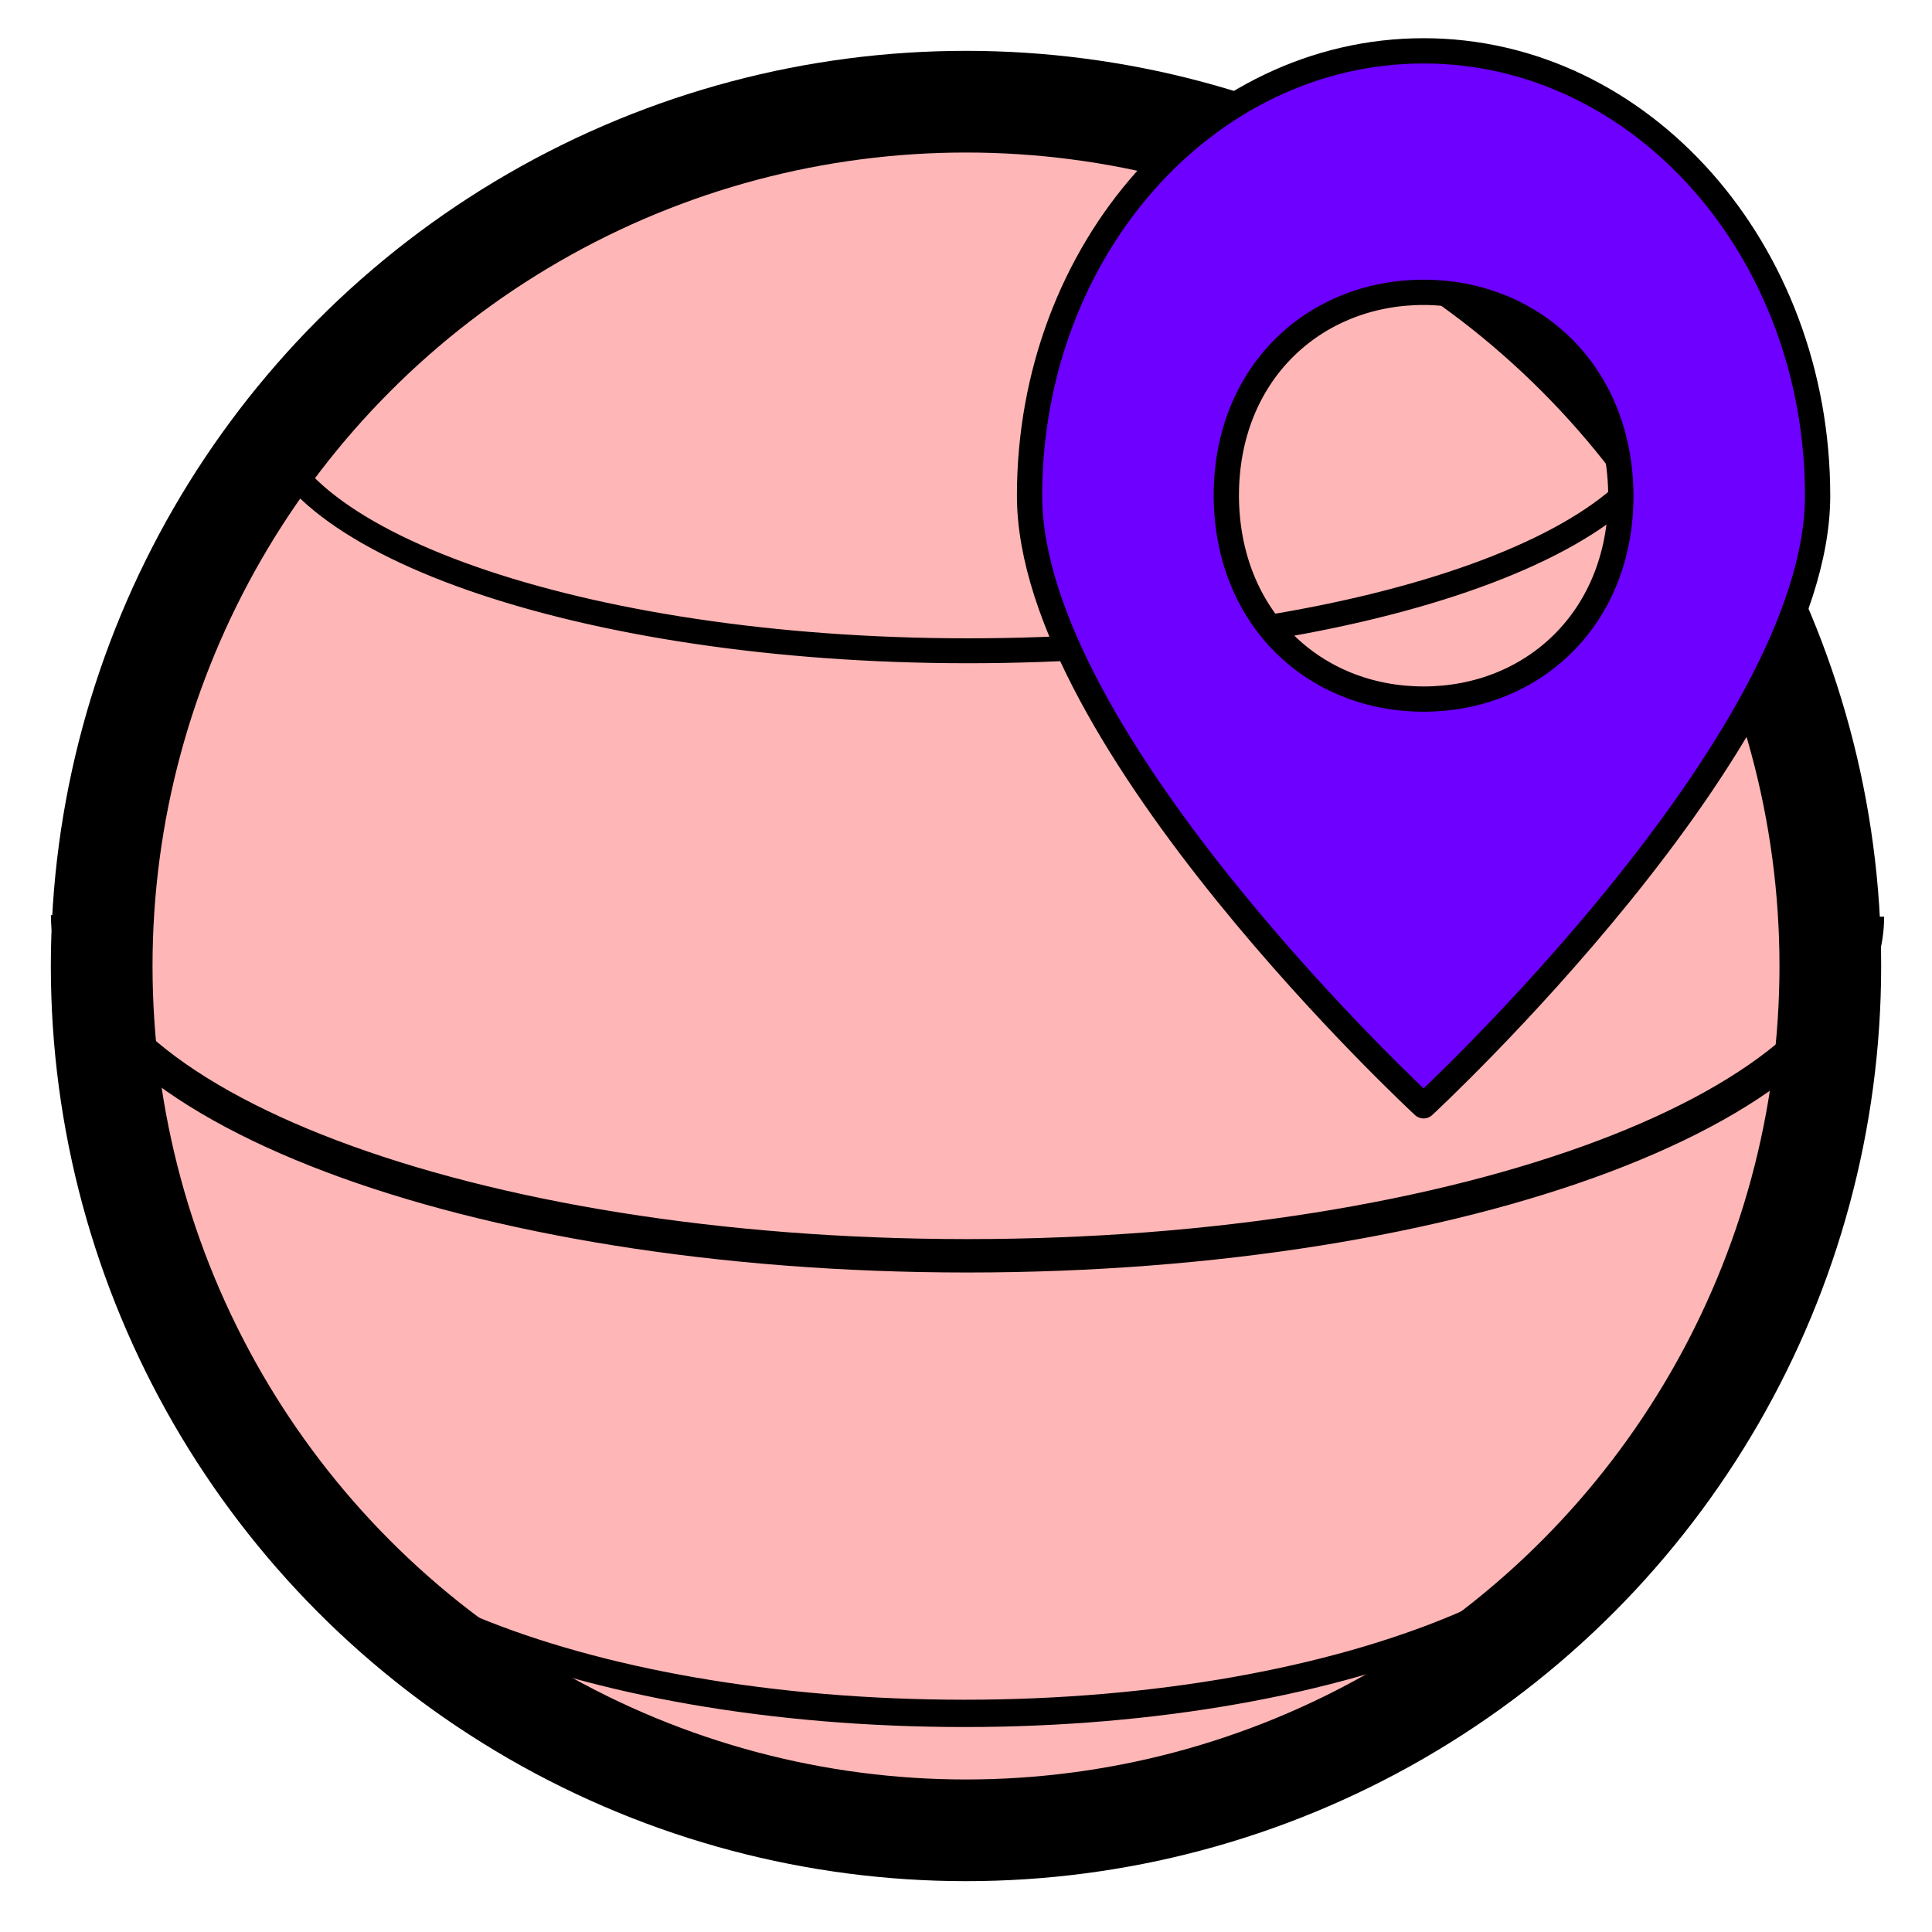 <svg height="38" width="38">
<circle r="17" fill-opacity=".286" stroke="#000" cy="19" cx="19" stroke-width="2" fill="#f00"/>
<g stroke="#000" fill="none">
<path d="m1.33 18c0 3.7 7.91 6.7 17.7 6.7 9.76 0 17.7-2.99 17.7-6.67" stroke-width=".657"/>
<path d="m5.24 8c0 2.6 6.16 4.8 13.8 4.8 7.6 0 13.8-2.13 13.8-4.76" stroke-width=".490"/>
<path d="m5.27 28c0 3.2 6.13 5.7 13.7 5.7 7.58 0 13.7-2.57 13.7-5.73" stroke-width=".537"/>
</g>
<path stroke-linejoin="round" d="m28 1c-4.28-0-7.75 3.92-7.75 8.75-0 4.83 7.75 12 7.75 12s7.75-7.17 7.75-12c0-4.83-3.47-8.75-7.75-8.75zm0 4.75c2.14 0 3.87 1.58 3.88 4-0 2.42-1.74 4-3.88 4-2.14-0-3.87-1.58-3.88-4 0-2.42 1.74-4 3.88-4z" stroke="#000" stroke-linecap="round" stroke-width=".497" fill="#6e00ff"/>
</svg>
